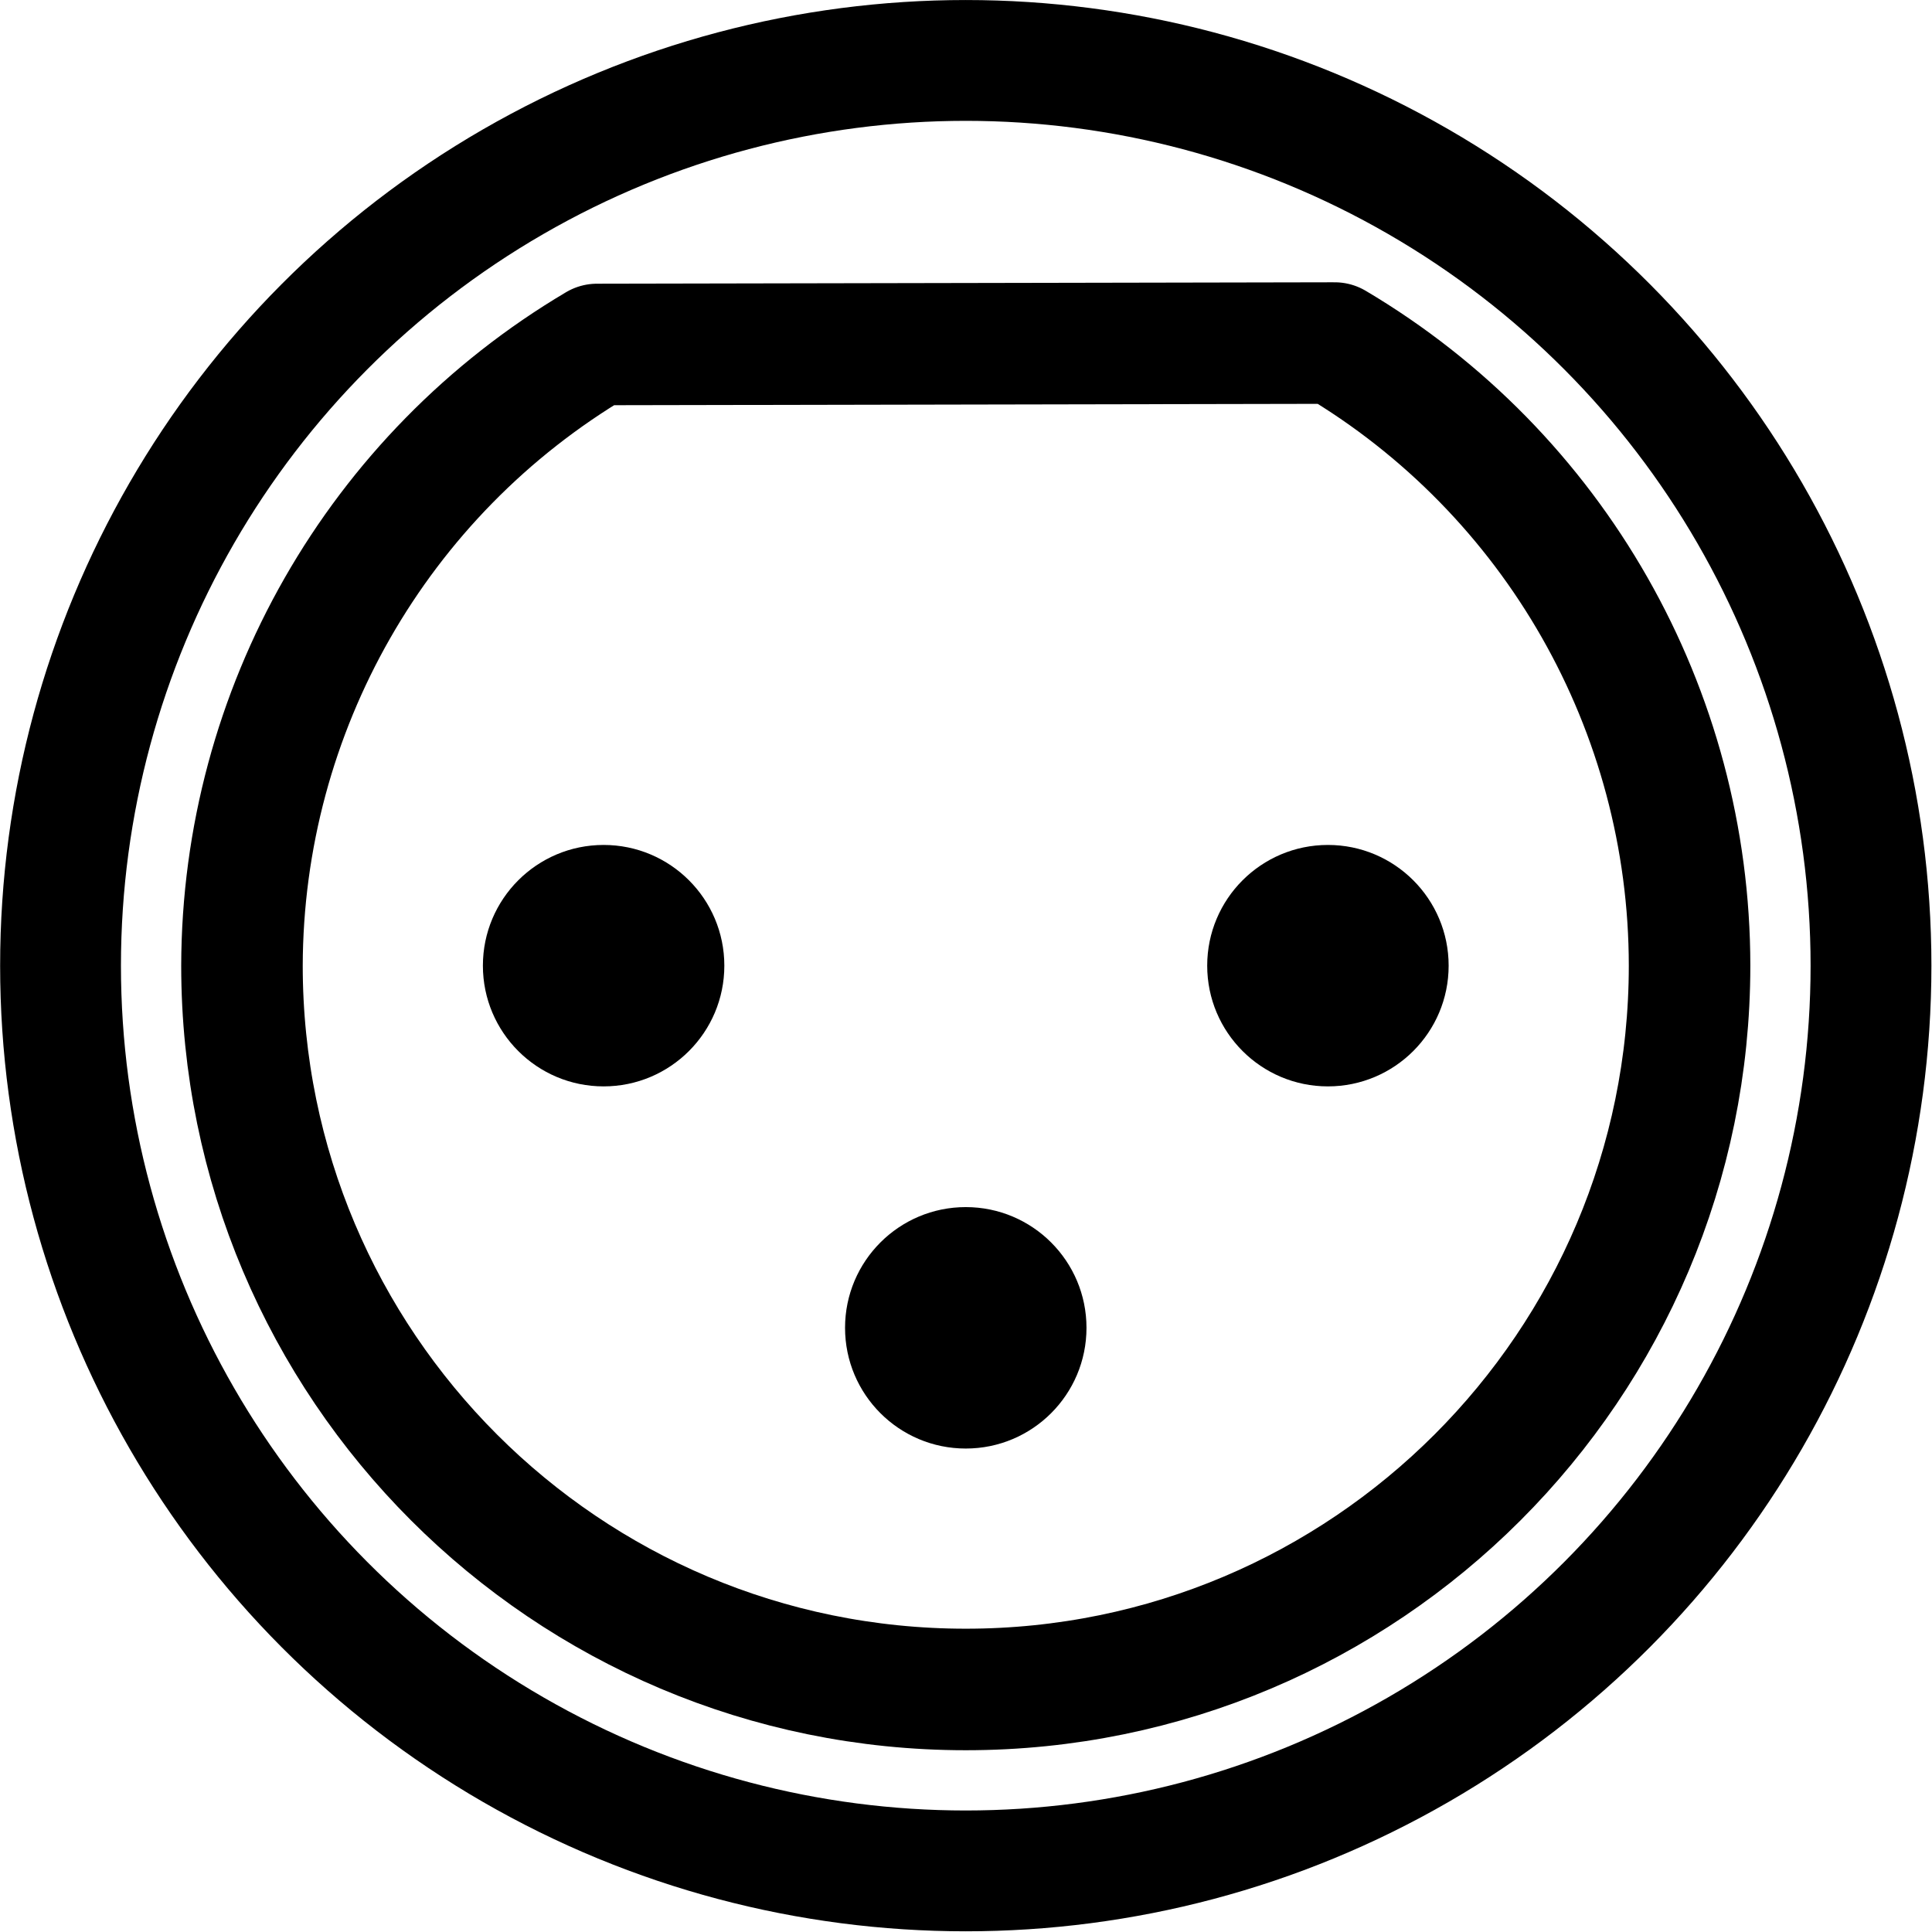 <?xml version="1.0" encoding="UTF-8" standalone="no"?>
<svg
   width="16"
   height="16"
   fill="currentColor"
   class="bi bi-ethernet"
   viewBox="0 0 16 16"
   version="1.1"
   id="svg2"
   sodipodi:docname="xlr_socket.svg"
   inkscape:version="1.3.2 (091e20e, 2023-11-25)"
   xmlns:inkscape="http://www.inkscape.org/namespaces/inkscape"
   xmlns:sodipodi="http://sodipodi.sourceforge.net/DTD/sodipodi-0.dtd"
   xmlns="http://www.w3.org/2000/svg"
   xmlns:svg="http://www.w3.org/2000/svg">
  <defs
     id="defs2" />
  <sodipodi:namedview
     id="namedview2"
     pagecolor="#ffffff"
     bordercolor="#000000"
     borderopacity="0.25"
     inkscape:showpageshadow="2"
     inkscape:pageopacity="0.0"
     inkscape:pagecheckerboard="0"
     inkscape:deskcolor="#d1d1d1"
     inkscape:zoom="38.619046"
     inkscape:cx="8.1048092"
     inkscape:cy="5.6189891"
     inkscape:window-width="1536"
     inkscape:window-height="449"
     inkscape:window-x="0"
     inkscape:window-y="25"
     inkscape:window-maximized="0"
     inkscape:current-layer="g6" />
  <g
     id="g5">
    <g
       id="g6"
       transform="matrix(0.838,0,0,0.838,1.398,1.041)"
       style="stroke-width:1.194;stroke-dasharray:none">
      <path
         d="M 11.522,2.148 4.232,2.162 C 2.062,3.447 0.729,5.779 0.723,8.301 0.724,12.251 3.926,15.454 7.876,15.454 11.826,15.454 15.028,12.251 15.029,8.301 15.028,5.775 13.696,3.436 11.522,2.148 Z"
         style="fill:none;stroke:#000000;stroke-width:1.201;stroke-linecap:round;stroke-linejoin:round"
         id="path7"
         sodipodi:nodetypes="cccccc" />
      <circle
         style="fill:#000000;stroke:none;stroke-width:1.069;stroke-linecap:round;stroke-linejoin:round;stroke-dasharray:none;stroke-opacity:1"
         id="path4"
         cx="4.297"
         cy="8.301"
         r="1.193" />
      <circle
         style="fill:#000000;stroke:none;stroke-width:1.069;stroke-linecap:round;stroke-linejoin:round;stroke-dasharray:none;stroke-opacity:1"
         id="circle4"
         cx="11.455"
         cy="8.301"
         r="1.193" />
      <circle
         style="fill:#000000;stroke:none;stroke-width:1.069;stroke-linecap:round;stroke-linejoin:round;stroke-dasharray:none;stroke-opacity:1"
         id="circle5"
         cx="7.876"
         cy="11.88"
         r="1.193" />
      <ellipse
         style="fill:none;stroke:#000000;stroke-width:1.194;stroke-linecap:round;stroke-linejoin:round;stroke-dasharray:none;stroke-opacity:1"
         id="ellipse6"
         cx="7.876"
         cy="8.301"
         rx="8.946"
         ry="8.946" />
    </g>
  </g>
</svg>
